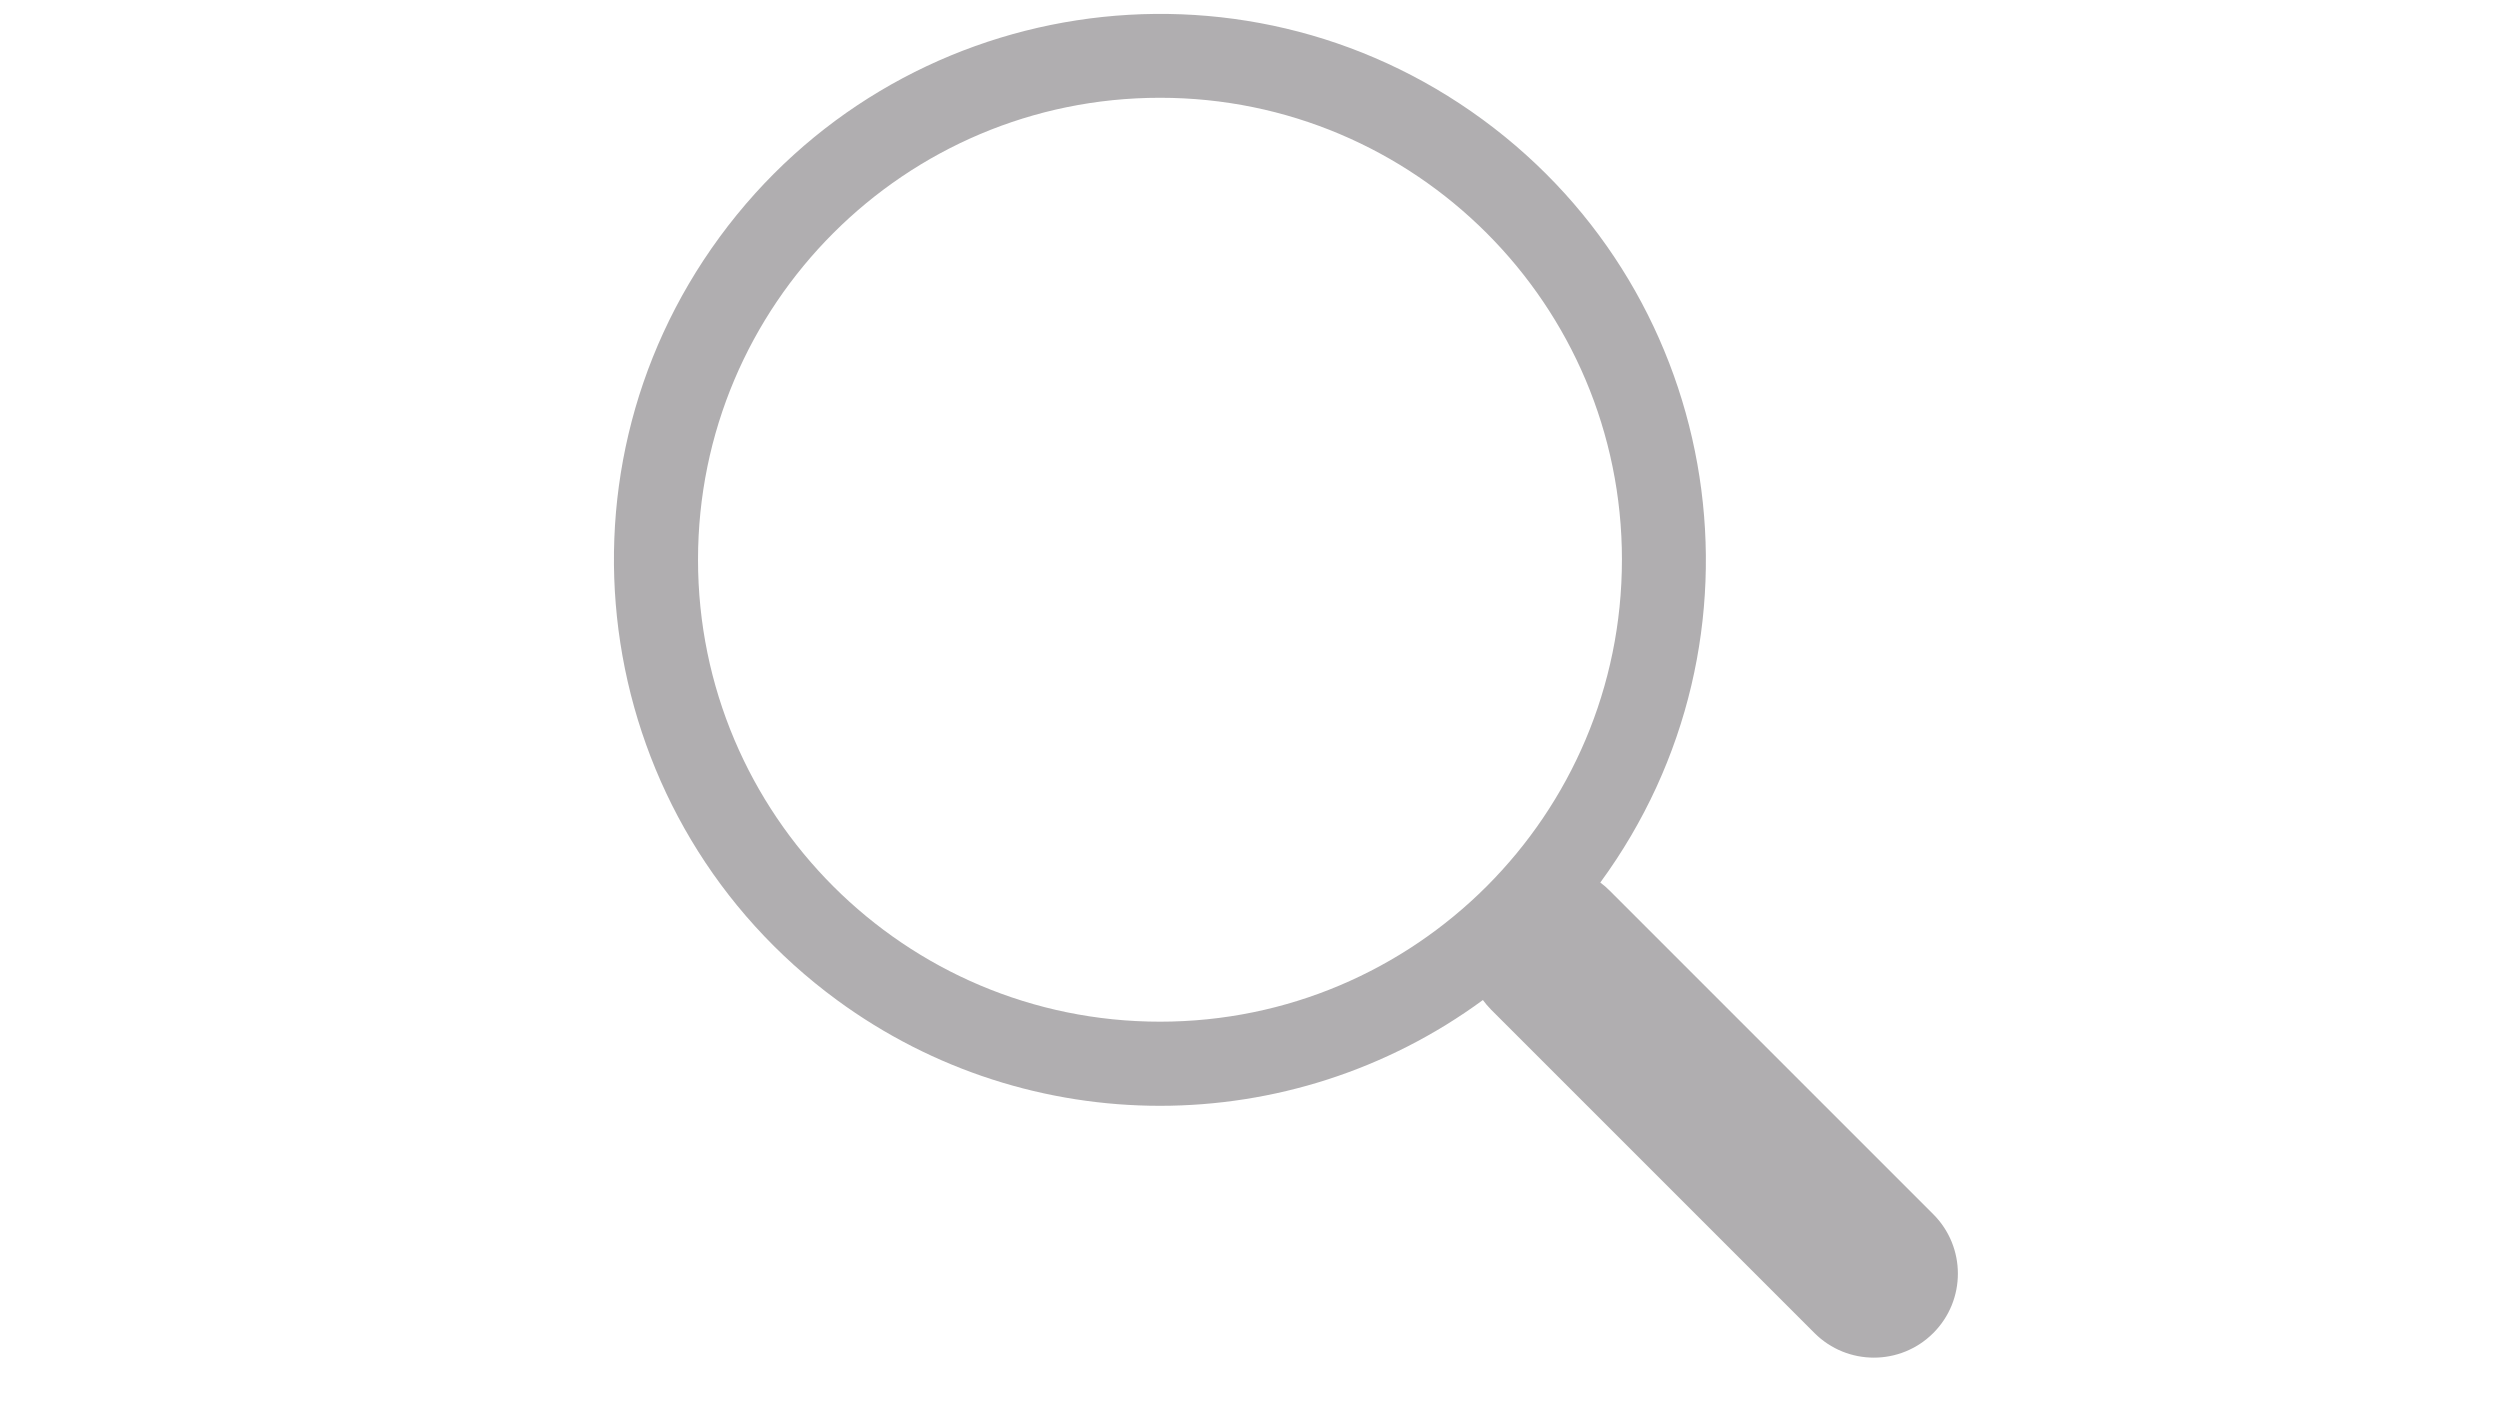 <?xml version="1.0" encoding="UTF-8"?>
<svg id="Camada_1" data-name="Camada 1" xmlns="http://www.w3.org/2000/svg" viewBox="0 0 1920 1080">
  <defs>
    <style>
      .cls-1 {
        fill: #7b797c;
        opacity: .6;
        stroke-width: 0px;
      }
    </style>
  </defs>
  <path class="cls-1" d="M1229,677.82c136.88-186.78,96.42-449.15-90.36-586.03C951.87-45.08,689.49-4.63,552.62,182.15c-136.88,186.78-96.42,449.15,90.36,586.03,147.63,108.18,348.37,108.11,495.92-.18h-.06c1.89,2.58,4,5.05,6.32,7.42l248.34,248.34c25.19,25.2,66.04,25.22,91.24.03,25.2-25.19,25.22-66.04.03-91.24l-248.34-248.34c-2.31-2.34-4.78-4.49-7.42-6.45v.06ZM1245.64,429.87c0,195.94-158.84,354.78-354.78,354.78s-354.78-158.84-354.78-354.78S694.93,75.09,890.87,75.09s354.78,158.84,354.78,354.78"/>
</svg>